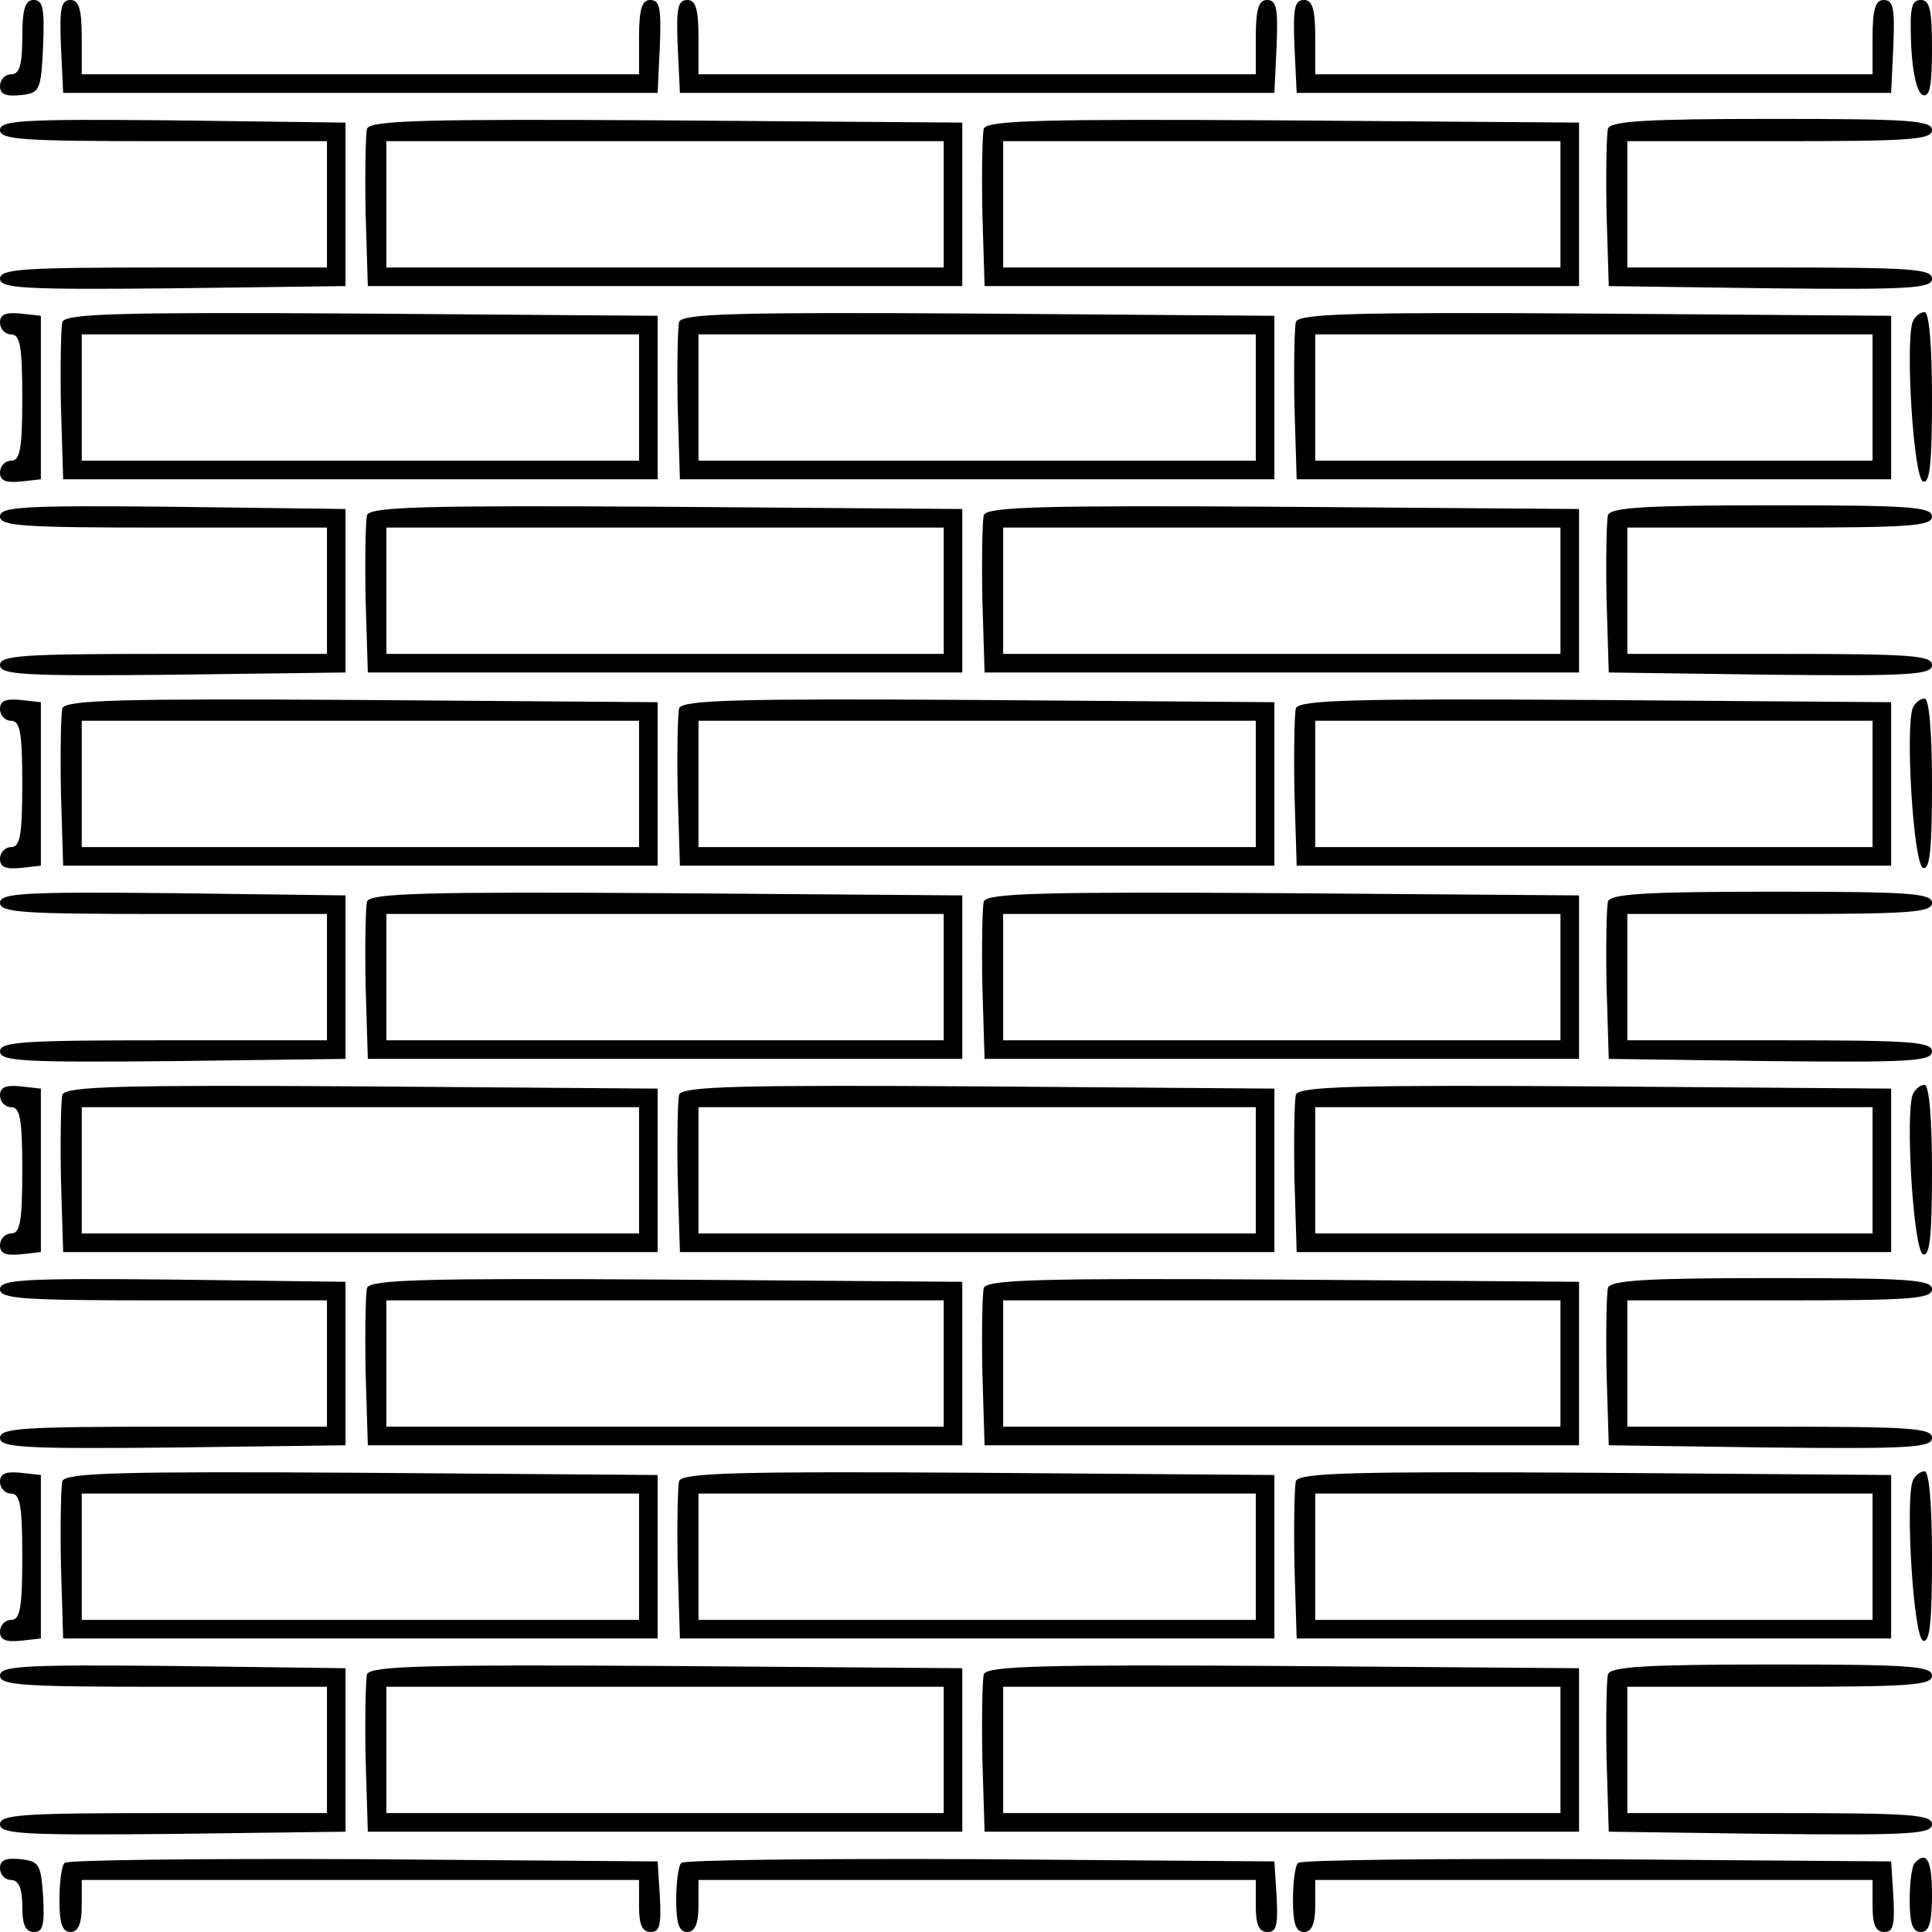 <?xml version="1.0" standalone="no"?>
<!DOCTYPE svg PUBLIC "-//W3C//DTD SVG 20010904//EN"
 "http://www.w3.org/TR/2001/REC-SVG-20010904/DTD/svg10.dtd">
<svg version="1.0" xmlns="http://www.w3.org/2000/svg"
 width="260pt" height="260pt" viewBox="0 0 260 260"
 preserveAspectRatio="xMidYMid meet">
<g transform="translate(0,260) scale(0.1,-0.1)"
fill="#000000" stroke="none">
<path d="M30 2550 c0 -38 -4 -50 -15 -50 -8 0 -15 -7 -15 -16 0 -11 8 -14 28
-12 26 3 27 6 30 66 2 51 0 62 -13 62 -11 0 -15 -12 -15 -50z"/>
<path d="M82 2538 l3 -63 400 0 400 0 3 63 c2 51 0 62 -13 62 -11 0 -15 -12
-15 -50 l0 -50 -375 0 -375 0 0 50 c0 38 -4 50 -15 50 -13 0 -15 -11 -13 -62z"/>
<path d="M912 2538 l3 -63 400 0 400 0 3 63 c2 51 0 62 -13 62 -11 0 -15 -12
-15 -50 l0 -50 -375 0 -375 0 0 50 c0 38 -4 50 -15 50 -13 0 -15 -11 -13 -62z"/>
<path d="M1742 2538 l3 -63 400 0 400 0 3 63 c2 51 0 62 -13 62 -11 0 -15 -12
-15 -50 l0 -50 -375 0 -375 0 0 50 c0 38 -4 50 -15 50 -13 0 -15 -11 -13 -62z"/>
<path d="M2572 2538 c2 -38 8 -63 16 -66 9 -3 12 14 12 62 0 53 -3 66 -15 66
-13 0 -15 -11 -13 -62z"/>
<path d="M0 2425 c0 -13 30 -15 220 -15 l220 0 0 -85 0 -85 -220 0 c-190 0
-220 -2 -220 -15 0 -13 30 -15 233 -13 l232 3 0 110 0 110 -232 3 c-203 2
-233 0 -233 -13z"/>
<path d="M494 2427 c-2 -7 -3 -58 -2 -113 l3 -99 400 0 400 0 0 110 0 110
-398 3 c-324 2 -398 0 -403 -11z m776 -102 l0 -85 -375 0 -375 0 0 85 0 85
375 0 375 0 0 -85z"/>
<path d="M1324 2427 c-2 -7 -3 -58 -2 -113 l3 -99 400 0 400 0 0 110 0 110
-398 3 c-324 2 -398 0 -403 -11z m776 -102 l0 -85 -375 0 -375 0 0 85 0 85
375 0 375 0 0 -85z"/>
<path d="M2164 2427 c-2 -7 -3 -58 -2 -113 l3 -99 218 -3 c189 -2 217 0 217
13 0 13 -28 15 -205 15 l-205 0 0 85 0 85 205 0 c176 0 205 2 205 15 0 13 -31
15 -215 15 -170 0 -217 -3 -221 -13z"/>
<path d="M0 2166 c0 -9 7 -16 15 -16 12 0 15 -16 15 -85 0 -69 -3 -85 -15 -85
-8 0 -15 -7 -15 -16 0 -11 8 -14 28 -12 l27 3 0 110 0 110 -27 3 c-20 2 -28
-1 -28 -12z"/>
<path d="M84 2167 c-2 -7 -3 -58 -2 -113 l3 -99 400 0 400 0 0 110 0 110 -398
3 c-324 2 -398 0 -403 -11z m776 -102 l0 -85 -375 0 -375 0 0 85 0 85 375 0
375 0 0 -85z"/>
<path d="M914 2167 c-2 -7 -3 -58 -2 -113 l3 -99 400 0 400 0 0 110 0 110
-398 3 c-324 2 -398 0 -403 -11z m776 -102 l0 -85 -375 0 -375 0 0 85 0 85
375 0 375 0 0 -85z"/>
<path d="M1744 2167 c-2 -7 -3 -58 -2 -113 l3 -99 400 0 400 0 0 110 0 110
-398 3 c-324 2 -398 0 -403 -11z m776 -102 l0 -85 -375 0 -375 0 0 85 0 85
375 0 375 0 0 -85z"/>
<path d="M2574 2167 c-10 -28 1 -210 14 -215 9 -3 12 24 12 112 0 73 -4 116
-10 116 -6 0 -13 -6 -16 -13z"/>
<path d="M0 1905 c0 -13 30 -15 220 -15 l220 0 0 -85 0 -85 -220 0 c-190 0
-220 -2 -220 -15 0 -13 30 -15 233 -13 l232 3 0 110 0 110 -232 3 c-203 2
-233 0 -233 -13z"/>
<path d="M494 1907 c-2 -7 -3 -58 -2 -113 l3 -99 400 0 400 0 0 110 0 110
-398 3 c-324 2 -398 0 -403 -11z m776 -102 l0 -85 -375 0 -375 0 0 85 0 85
375 0 375 0 0 -85z"/>
<path d="M1324 1907 c-2 -7 -3 -58 -2 -113 l3 -99 400 0 400 0 0 110 0 110
-398 3 c-324 2 -398 0 -403 -11z m776 -102 l0 -85 -375 0 -375 0 0 85 0 85
375 0 375 0 0 -85z"/>
<path d="M2164 1907 c-2 -7 -3 -58 -2 -113 l3 -99 218 -3 c189 -2 217 0 217
13 0 13 -28 15 -205 15 l-205 0 0 85 0 85 205 0 c176 0 205 2 205 15 0 13 -31
15 -215 15 -170 0 -217 -3 -221 -13z"/>
<path d="M0 1646 c0 -9 7 -16 15 -16 12 0 15 -16 15 -85 0 -69 -3 -85 -15 -85
-8 0 -15 -7 -15 -16 0 -11 8 -14 28 -12 l27 3 0 110 0 110 -27 3 c-20 2 -28
-1 -28 -12z"/>
<path d="M84 1647 c-2 -7 -3 -58 -2 -113 l3 -99 400 0 400 0 0 110 0 110 -398
3 c-324 2 -398 0 -403 -11z m776 -102 l0 -85 -375 0 -375 0 0 85 0 85 375 0
375 0 0 -85z"/>
<path d="M914 1647 c-2 -7 -3 -58 -2 -113 l3 -99 400 0 400 0 0 110 0 110
-398 3 c-324 2 -398 0 -403 -11z m776 -102 l0 -85 -375 0 -375 0 0 85 0 85
375 0 375 0 0 -85z"/>
<path d="M1744 1647 c-2 -7 -3 -58 -2 -113 l3 -99 400 0 400 0 0 110 0 110
-398 3 c-324 2 -398 0 -403 -11z m776 -102 l0 -85 -375 0 -375 0 0 85 0 85
375 0 375 0 0 -85z"/>
<path d="M2574 1647 c-10 -28 1 -210 14 -215 9 -3 12 24 12 112 0 73 -4 116
-10 116 -6 0 -13 -6 -16 -13z"/>
<path d="M0 1385 c0 -13 30 -15 220 -15 l220 0 0 -85 0 -85 -220 0 c-190 0
-220 -2 -220 -15 0 -13 30 -15 233 -13 l232 3 0 110 0 110 -232 3 c-203 2
-233 0 -233 -13z"/>
<path d="M494 1387 c-2 -7 -3 -58 -2 -113 l3 -99 400 0 400 0 0 110 0 110
-398 3 c-324 2 -398 0 -403 -11z m776 -102 l0 -85 -375 0 -375 0 0 85 0 85
375 0 375 0 0 -85z"/>
<path d="M1324 1387 c-2 -7 -3 -58 -2 -113 l3 -99 400 0 400 0 0 110 0 110
-398 3 c-324 2 -398 0 -403 -11z m776 -102 l0 -85 -375 0 -375 0 0 85 0 85
375 0 375 0 0 -85z"/>
<path d="M2164 1387 c-2 -7 -3 -58 -2 -113 l3 -99 218 -3 c189 -2 217 0 217
13 0 13 -28 15 -205 15 l-205 0 0 85 0 85 205 0 c176 0 205 2 205 15 0 13 -31
15 -215 15 -170 0 -217 -3 -221 -13z"/>
<path d="M0 1126 c0 -9 7 -16 15 -16 12 0 15 -16 15 -85 0 -69 -3 -85 -15 -85
-8 0 -15 -7 -15 -16 0 -11 8 -14 28 -12 l27 3 0 110 0 110 -27 3 c-20 2 -28
-1 -28 -12z"/>
<path d="M84 1127 c-2 -7 -3 -58 -2 -113 l3 -99 400 0 400 0 0 110 0 110 -398
3 c-324 2 -398 0 -403 -11z m776 -102 l0 -85 -375 0 -375 0 0 85 0 85 375 0
375 0 0 -85z"/>
<path d="M914 1127 c-2 -7 -3 -58 -2 -113 l3 -99 400 0 400 0 0 110 0 110
-398 3 c-324 2 -398 0 -403 -11z m776 -102 l0 -85 -375 0 -375 0 0 85 0 85
375 0 375 0 0 -85z"/>
<path d="M1744 1127 c-2 -7 -3 -58 -2 -113 l3 -99 400 0 400 0 0 110 0 110
-398 3 c-324 2 -398 0 -403 -11z m776 -102 l0 -85 -375 0 -375 0 0 85 0 85
375 0 375 0 0 -85z"/>
<path d="M2574 1127 c-10 -28 1 -210 14 -215 9 -3 12 24 12 112 0 73 -4 116
-10 116 -6 0 -13 -6 -16 -13z"/>
<path d="M0 865 c0 -13 30 -15 220 -15 l220 0 0 -85 0 -85 -220 0 c-190 0
-220 -2 -220 -15 0 -13 30 -15 233 -13 l232 3 0 110 0 110 -232 3 c-203 2
-233 0 -233 -13z"/>
<path d="M494 867 c-2 -7 -3 -58 -2 -113 l3 -99 400 0 400 0 0 110 0 110 -398
3 c-324 2 -398 0 -403 -11z m776 -102 l0 -85 -375 0 -375 0 0 85 0 85 375 0
375 0 0 -85z"/>
<path d="M1324 867 c-2 -7 -3 -58 -2 -113 l3 -99 400 0 400 0 0 110 0 110
-398 3 c-324 2 -398 0 -403 -11z m776 -102 l0 -85 -375 0 -375 0 0 85 0 85
375 0 375 0 0 -85z"/>
<path d="M2164 867 c-2 -7 -3 -58 -2 -113 l3 -99 218 -3 c189 -2 217 0 217 13
0 13 -28 15 -205 15 l-205 0 0 85 0 85 205 0 c176 0 205 2 205 15 0 13 -31 15
-215 15 -170 0 -217 -3 -221 -13z"/>
<path d="M0 606 c0 -9 7 -16 15 -16 12 0 15 -16 15 -85 0 -69 -3 -85 -15 -85
-8 0 -15 -7 -15 -16 0 -11 8 -14 28 -12 l27 3 0 110 0 110 -27 3 c-20 2 -28
-1 -28 -12z"/>
<path d="M84 607 c-2 -7 -3 -58 -2 -113 l3 -99 400 0 400 0 0 110 0 110 -398
3 c-324 2 -398 0 -403 -11z m776 -102 l0 -85 -375 0 -375 0 0 85 0 85 375 0
375 0 0 -85z"/>
<path d="M914 607 c-2 -7 -3 -58 -2 -113 l3 -99 400 0 400 0 0 110 0 110 -398
3 c-324 2 -398 0 -403 -11z m776 -102 l0 -85 -375 0 -375 0 0 85 0 85 375 0
375 0 0 -85z"/>
<path d="M1744 607 c-2 -7 -3 -58 -2 -113 l3 -99 400 0 400 0 0 110 0 110
-398 3 c-324 2 -398 0 -403 -11z m776 -102 l0 -85 -375 0 -375 0 0 85 0 85
375 0 375 0 0 -85z"/>
<path d="M2574 607 c-10 -28 1 -210 14 -215 9 -3 12 24 12 112 0 73 -4 116
-10 116 -6 0 -13 -6 -16 -13z"/>
<path d="M0 345 c0 -13 30 -15 220 -15 l220 0 0 -85 0 -85 -220 0 c-190 0
-220 -2 -220 -15 0 -13 30 -15 233 -13 l232 3 0 110 0 110 -232 3 c-203 2
-233 0 -233 -13z"/>
<path d="M494 347 c-2 -7 -3 -58 -2 -113 l3 -99 400 0 400 0 0 110 0 110 -398
3 c-324 2 -398 0 -403 -11z m776 -102 l0 -85 -375 0 -375 0 0 85 0 85 375 0
375 0 0 -85z"/>
<path d="M1324 347 c-2 -7 -3 -58 -2 -113 l3 -99 400 0 400 0 0 110 0 110
-398 3 c-324 2 -398 0 -403 -11z m776 -102 l0 -85 -375 0 -375 0 0 85 0 85
375 0 375 0 0 -85z"/>
<path d="M2164 347 c-2 -7 -3 -58 -2 -113 l3 -99 218 -3 c189 -2 217 0 217 13
0 13 -28 15 -205 15 l-205 0 0 85 0 85 205 0 c176 0 205 2 205 15 0 13 -31 15
-215 15 -170 0 -217 -3 -221 -13z"/>
<path d="M0 86 c0 -9 7 -16 15 -16 10 0 15 -11 15 -35 0 -25 4 -35 16 -35 12
0 14 10 12 48 -3 43 -5 47 -30 50 -20 2 -28 -1 -28 -12z"/>
<path d="M87 93 c-4 -3 -7 -26 -7 -50 0 -32 4 -43 15 -43 10 0 15 11 15 35 l0
35 375 0 375 0 0 -35 c0 -25 4 -35 16 -35 12 0 14 10 12 48 l-3 47 -396 3
c-217 1 -398 -1 -402 -5z"/>
<path d="M917 93 c-4 -3 -7 -26 -7 -50 0 -32 4 -43 15 -43 10 0 15 11 15 35
l0 35 375 0 375 0 0 -35 c0 -25 4 -35 16 -35 12 0 14 10 12 48 l-3 47 -396 3
c-217 1 -398 -1 -402 -5z"/>
<path d="M1747 93 c-4 -3 -7 -26 -7 -50 0 -32 4 -43 15 -43 10 0 15 11 15 35
l0 35 375 0 375 0 0 -35 c0 -25 4 -35 16 -35 12 0 14 10 12 48 l-3 47 -396 3
c-217 1 -398 -1 -402 -5z"/>
<path d="M2577 93 c-4 -3 -7 -26 -7 -50 0 -32 4 -43 15 -43 11 0 15 12 15 50
0 46 -7 60 -23 43z"/>
</g>
</svg>
